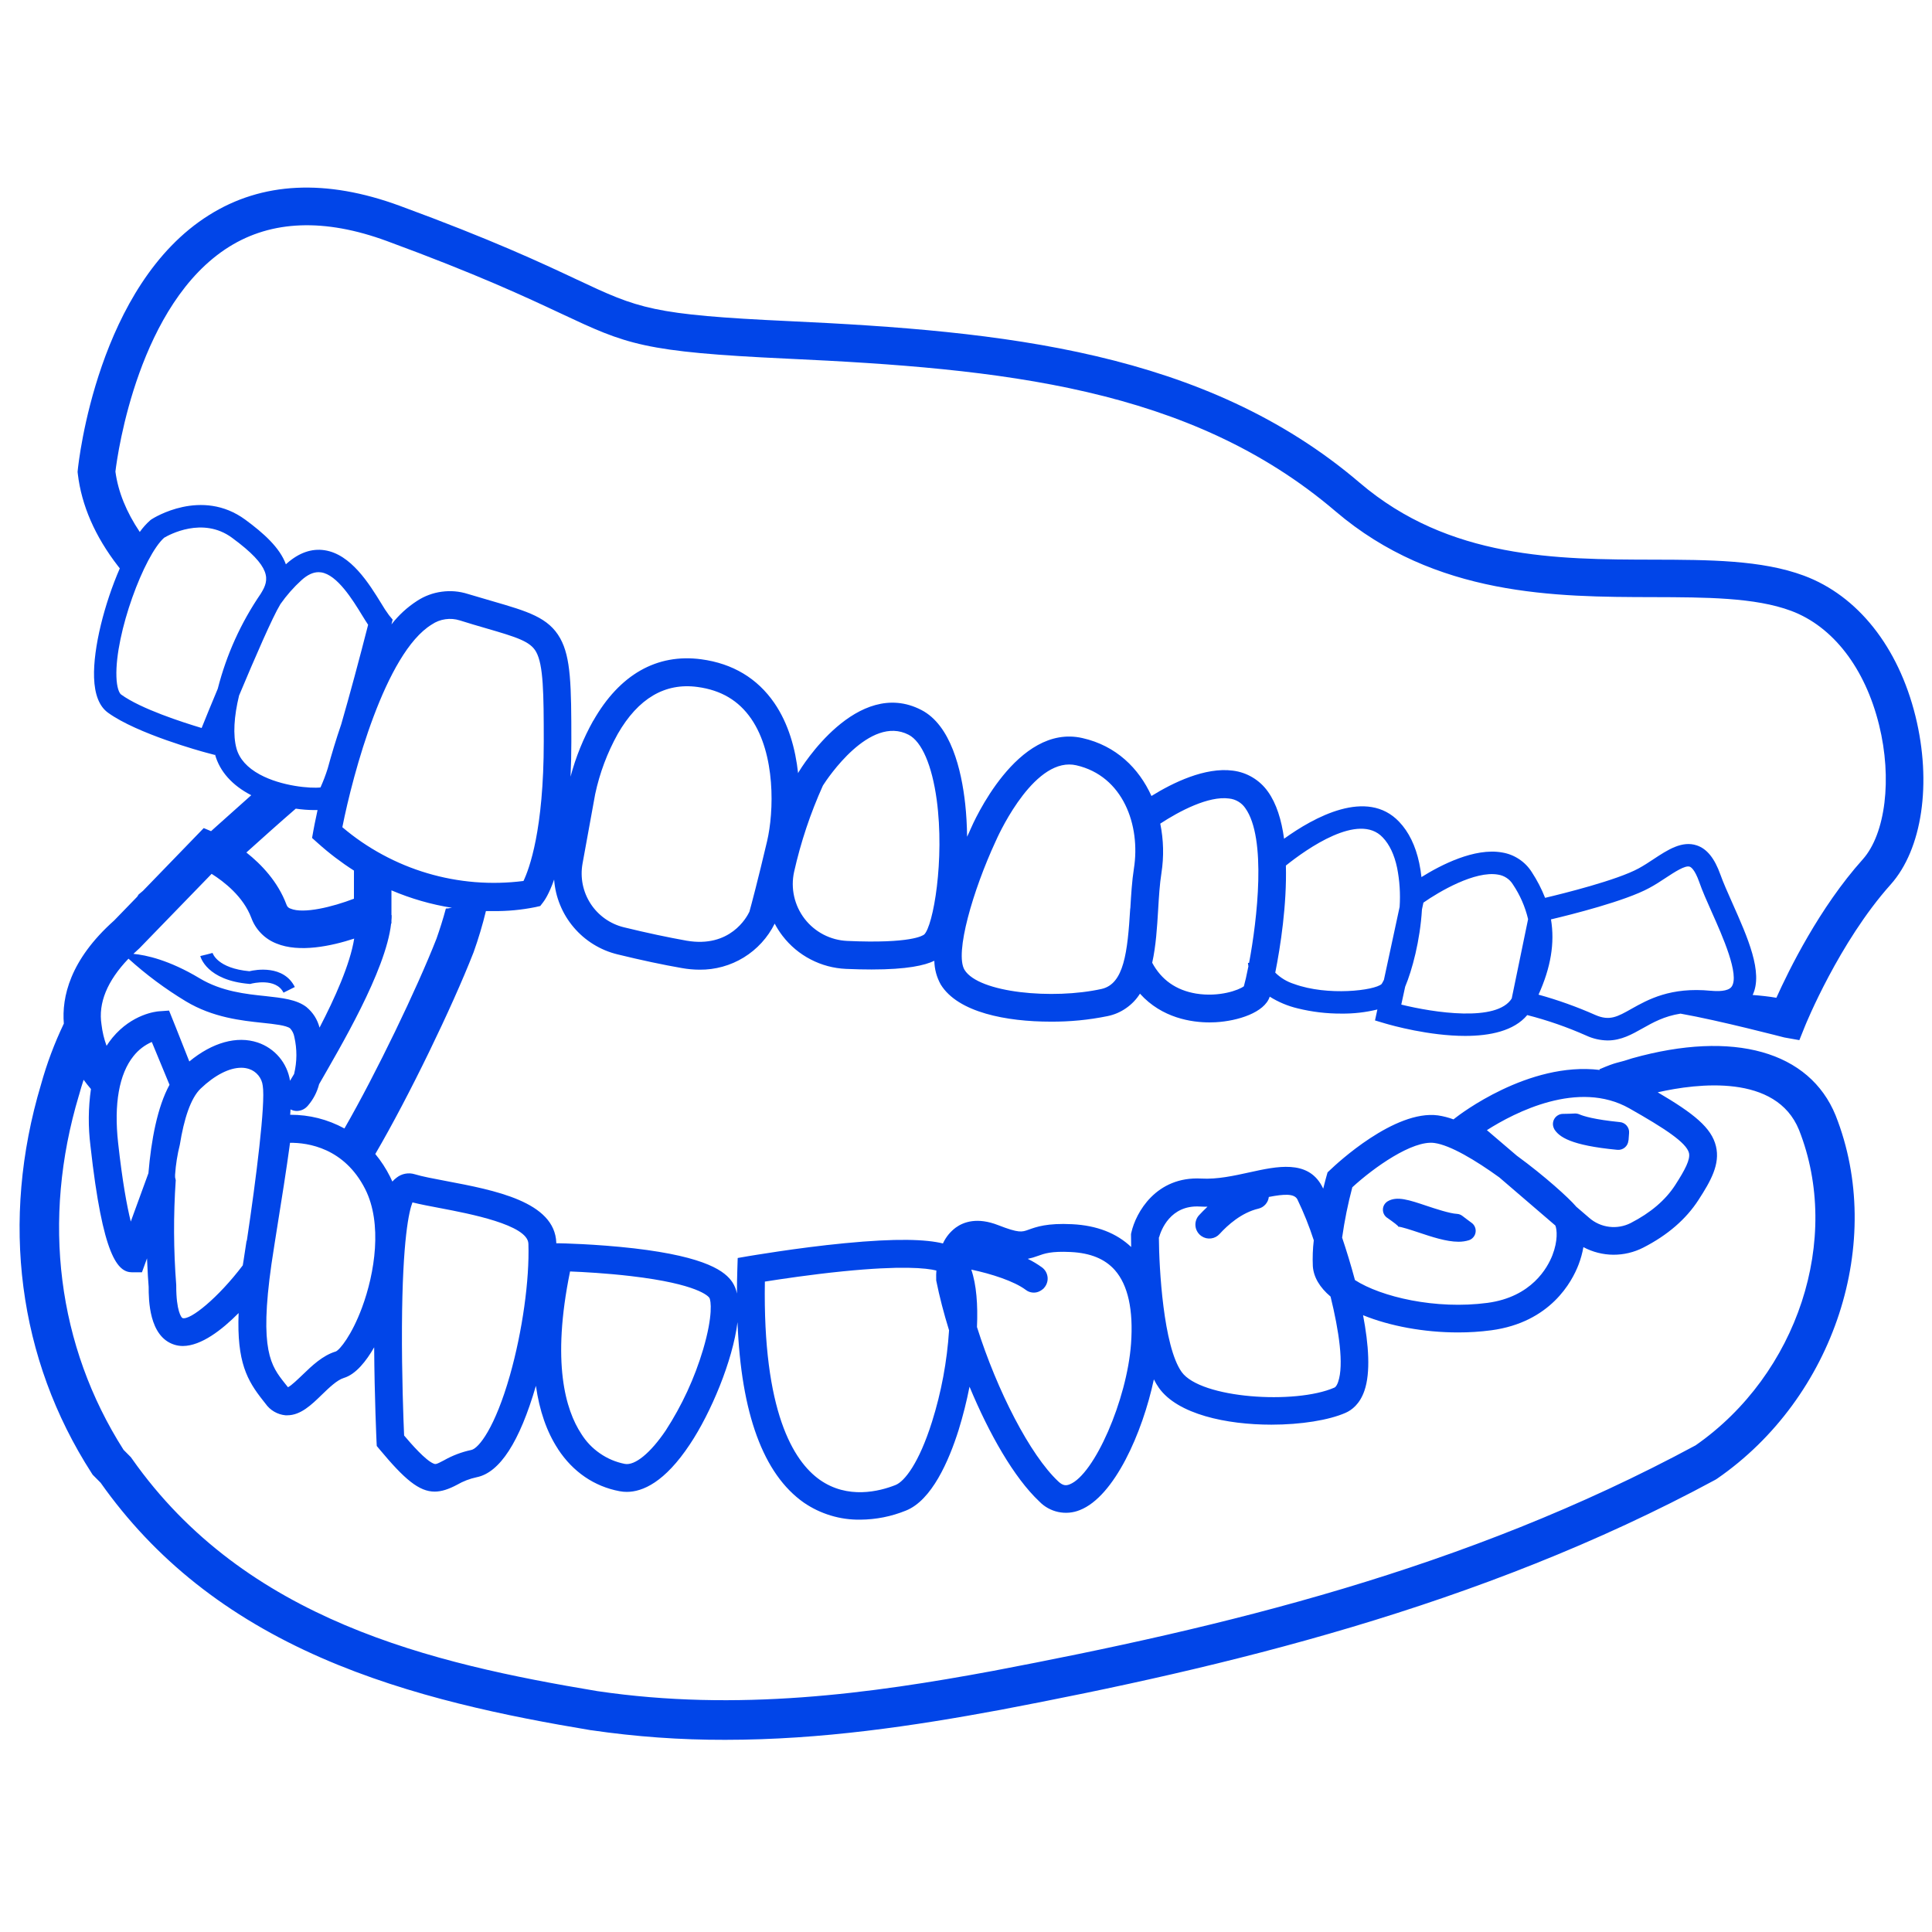<svg xmlns="http://www.w3.org/2000/svg" xmlns:xlink="http://www.w3.org/1999/xlink" width="500" zoomAndPan="magnify" viewBox="0 0 375 375" height="500" preserveAspectRatio="xMidYMid meet" version="1.0"><defs><clipPath id="30a78b6848"><path d="M 3 36 L 374 36 L 374 337.688 L 3 337.688 Z M 3 36 " clip-rule="nonzero"/></clipPath></defs><g clip-path="url(#30a78b6848)"><path fill="#0145E8" d="M 57.223 191.578 L 55.027 192.676 C 53.551 189.699 48.867 190.91 48.824 190.918 L 48.617 190.977 L 48.402 190.977 C 40.117 190.285 38.926 185.754 38.879 185.566 L 40.074 185.277 L 41.258 184.965 C 41.297 185.082 42.207 187.938 48.406 188.516 C 49.609 188.215 55.062 187.246 57.223 191.578 Z M 266.887 198.066 L 267.348 195.941 C 265.055 196.5 262.727 196.766 260.363 196.738 C 257.496 196.75 254.668 196.414 251.883 195.727 C 249.945 195.266 248.133 194.504 246.445 193.445 L 246.445 193.477 C 245.434 196.531 240.293 198.176 235.941 198.418 C 235.598 198.418 235.203 198.449 234.773 198.449 C 231.355 198.449 225.551 197.641 221.266 192.871 C 220.559 193.996 219.656 194.934 218.562 195.691 C 217.473 196.449 216.277 196.961 214.977 197.227 C 211.324 197.973 207.641 198.328 203.918 198.301 C 195.441 198.301 185.953 196.551 182.594 191.09 C 181.801 189.66 181.387 188.125 181.352 186.488 C 179.488 187.379 176.094 188.176 169.164 188.176 C 167.688 188.176 166.035 188.141 164.211 188.062 C 163.016 188.008 161.84 187.828 160.68 187.52 C 159.523 187.211 158.414 186.777 157.352 186.227 C 156.285 185.676 155.297 185.016 154.375 184.246 C 153.457 183.477 152.633 182.617 151.902 181.668 C 151.32 180.914 150.809 180.113 150.367 179.273 C 149.695 180.629 148.848 181.863 147.828 182.98 C 146.809 184.098 145.652 185.051 144.363 185.844 C 143.074 186.633 141.703 187.23 140.242 187.633 C 138.785 188.035 137.301 188.23 135.789 188.215 C 134.633 188.211 133.488 188.105 132.348 187.902 C 128.707 187.27 124.484 186.375 119.84 185.238 C 119.016 185.035 118.211 184.773 117.43 184.445 C 116.648 184.117 115.895 183.727 115.172 183.281 C 114.453 182.836 113.77 182.336 113.125 181.781 C 112.484 181.227 111.887 180.625 111.34 179.977 C 110.789 179.328 110.297 178.641 109.855 177.918 C 109.414 177.191 109.035 176.434 108.715 175.648 C 108.391 174.863 108.133 174.059 107.938 173.23 C 107.746 172.402 107.617 171.566 107.555 170.719 C 106.57 173.539 105.672 174.801 105.453 175.086 L 104.863 175.855 L 103.922 176.07 C 101.211 176.617 98.477 176.875 95.711 176.84 C 95.262 176.84 94.793 176.84 94.316 176.84 C 93.66 179.539 92.863 182.199 91.93 184.816 L 91.883 184.934 C 87.773 195.441 79.379 212.82 72.844 223.992 C 73.965 225.348 74.918 226.812 75.707 228.383 C 75.867 228.699 76.012 229.02 76.156 229.34 C 76.406 229.059 76.68 228.805 76.98 228.582 C 77.48 228.188 78.039 227.934 78.664 227.816 C 79.289 227.699 79.902 227.734 80.512 227.922 C 81.902 228.352 84.152 228.773 86.543 229.227 C 95.973 231.012 107.711 233.234 107.977 241.234 C 107.977 241.266 107.977 241.289 107.977 241.32 L 108.512 241.32 C 108.801 241.32 115.613 241.453 123.031 242.301 C 137.363 243.973 140.816 246.871 142.168 248.898 C 142.594 249.566 142.883 250.289 143.039 251.066 C 143.039 249.543 143.066 247.98 143.117 246.383 L 143.188 244.176 L 145.355 243.801 C 145.449 243.801 154.531 242.215 163.922 241.309 C 174.059 240.324 179.723 240.551 183.023 241.352 C 183.598 240.109 184.434 239.078 185.535 238.258 C 187.039 237.176 189.688 236.219 193.738 237.797 C 197.785 239.375 198.352 239.148 199.637 238.684 C 201.164 238.133 203.262 237.375 208.113 237.617 C 212.883 237.855 216.723 239.348 219.559 242.043 C 219.531 240.949 219.531 240.176 219.531 239.828 L 219.531 239.523 L 219.594 239.234 C 220.445 235.398 224.391 228.27 233.195 228.758 C 236.262 228.93 239.477 228.223 242.586 227.539 C 247.832 226.383 253.777 225.078 256.551 230.164 C 256.641 230.316 256.734 230.504 256.836 230.715 C 257.18 229.309 257.445 228.383 257.48 228.258 L 257.68 227.555 L 258.207 227.062 C 259.461 225.859 270.695 215.375 279.109 216.496 C 280.141 216.652 281.145 216.91 282.125 217.27 L 282.492 216.98 C 283.172 216.441 296.688 205.996 310.508 207.676 L 310.449 207.547 C 314.051 205.996 313.617 206.473 316.641 205.465 L 316.824 205.41 C 336.484 199.902 351.227 204.055 356.297 216.508 C 365.973 240.969 356.078 271.266 333.297 287.004 L 332.945 287.223 C 286.973 312.07 237.023 323.738 194.219 331.875 C 177.34 335.004 159.484 337.699 140.742 337.699 C 132.051 337.719 123.402 337.098 114.797 335.84 L 114.73 335.84 C 98.574 333.145 79.719 329.367 62.398 321.797 C 44.062 313.785 30.027 302.652 19.531 287.801 L 17.988 286.246 L 17.766 285.902 C 3.512 263.77 0.031 236.992 7.965 210.484 C 9.094 206.418 10.57 202.484 12.391 198.68 C 11.973 193.578 13.543 186.336 22.168 178.656 L 26.633 174.051 L 26.902 173.621 L 27.395 173.207 L 27.75 172.91 L 39.543 160.73 L 40.965 161.328 L 42.059 160.344 C 44.262 158.375 46.496 156.379 48.766 154.352 C 45.074 152.449 42.656 149.746 41.746 146.484 L 41.746 146.426 L 41.703 146.535 L 39.848 146.043 C 39.309 145.898 26.617 142.445 20.949 138.324 C 19.27 137.102 18.367 134.812 18.258 131.52 C 18.066 125.738 20.297 117.105 23.254 110.32 L 22.922 109.898 C 18.449 104.125 15.82 98.094 15.105 91.992 L 15.059 91.598 L 15.098 91.199 C 15.246 89.727 18.934 55.301 40.57 41.754 C 50.832 35.297 63.273 34.691 77.555 39.934 C 95.527 46.535 105.035 51 111.961 54.258 C 124.012 59.918 126.523 61.094 153.246 62.336 C 194.461 64.254 233.934 68.102 263.91 93.699 C 281.293 108.543 302.301 108.59 320.832 108.629 C 331.68 108.656 341.93 108.676 350.16 111.742 C 360.586 115.629 368.465 125.562 371.789 139.004 C 374.996 151.996 373.105 164.828 366.973 171.688 C 356.953 182.883 350.422 198.98 350.359 199.141 L 349.254 201.891 L 346.336 201.371 C 346.195 201.344 333.742 198.078 326.188 196.746 C 323.016 197.238 320.832 198.473 318.812 199.609 C 316.793 200.746 314.672 201.949 312.055 201.949 C 310.598 201.93 309.203 201.613 307.879 201 C 304.176 199.355 300.363 198.031 296.438 197.027 C 293.852 200.117 289.18 201.07 284.395 201.07 C 277.395 201.07 270.141 199.035 268.809 198.637 Z M 293.43 193.777 L 296.602 178.402 C 296.023 175.98 295.043 173.734 293.652 171.664 C 293.336 171.148 292.926 170.727 292.422 170.395 C 291.918 170.062 291.367 169.852 290.77 169.762 C 286.305 168.969 279.332 173.062 276.285 175.199 L 276 176.527 C 275.645 182.559 274.086 188.332 272.742 191.52 L 271.988 194.992 C 278.234 196.531 290.566 198.457 293.438 193.785 Z M 332.066 192.301 C 333.273 192.422 335.406 192.484 336.102 191.52 C 337.719 189.277 334.305 181.633 332.266 177.07 C 331.312 174.93 330.41 172.91 329.809 171.168 C 328.938 168.707 328.168 168.266 327.949 168.219 C 327.074 167.922 325 169.289 323.32 170.391 C 322.305 171.066 321.25 171.754 320.117 172.359 C 315.461 174.902 304.879 177.547 301.043 178.453 C 301.812 183.039 301.008 187.797 298.629 193.062 C 302.391 194.102 306.059 195.414 309.629 196.996 C 312.414 198.219 313.934 197.359 316.688 195.801 C 319.875 194.016 324.258 191.543 332.074 192.309 Z M 42.266 133.684 C 43.969 127.039 46.754 120.887 50.621 115.227 L 50.695 115.102 C 52.27 112.531 52.848 110.109 45.023 104.371 C 39.332 100.191 32.766 103.84 31.867 104.371 C 28.008 107.777 22.316 122.926 22.598 131.355 C 22.664 133.453 23.129 134.52 23.5 134.801 C 27.344 137.598 35.484 140.207 39.137 141.305 C 39.824 139.578 40.961 136.805 42.266 133.684 Z M 50.41 150.32 C 54.637 152.625 60.355 153.066 62.207 152.84 C 62.75 151.633 63.219 150.402 63.613 149.141 C 64.34 146.473 65.215 143.547 66.238 140.566 C 67.883 134.863 69.75 127.938 71.453 121.27 C 71.098 120.742 70.715 120.117 70.277 119.41 C 68.473 116.461 65.449 111.543 62.32 111.094 C 62.156 111.07 61.992 111.059 61.828 111.059 C 60.785 111.059 59.695 111.551 58.52 112.609 C 56.984 114.008 55.621 115.559 54.426 117.262 L 54.367 117.371 C 52.934 119.715 49.488 127.633 46.406 134.996 C 45.422 139.016 45.18 142.699 45.914 145.324 C 46.484 147.316 47.992 149.004 50.41 150.32 Z M 53.301 241.379 C 53.059 242.98 52.848 244.328 52.688 245.375 C 50.297 262.188 52.617 265.121 55.281 268.492 L 55.805 269.148 C 55.832 269.188 55.863 269.227 55.895 269.262 C 56.578 268.93 57.863 267.664 58.691 266.883 C 60.531 265.102 62.625 263.086 65.18 262.32 C 65.953 262 68.266 259.172 70.254 253.836 C 72.77 247.074 74.254 237.473 70.883 230.801 C 66.828 222.801 59.738 221.777 56.289 221.82 C 56.254 222.078 56.219 222.359 56.18 222.66 C 55.691 226.301 54.715 232.609 53.301 241.379 Z M 47.957 240.508 C 49.688 228.984 51.566 214.125 51 210.75 C 50.91 209.992 50.625 209.32 50.145 208.73 C 49.664 208.145 49.062 207.727 48.344 207.488 C 47.848 207.324 47.34 207.246 46.816 207.25 C 44.508 207.25 41.691 208.676 38.953 211.289 C 36.988 213.168 35.707 217.219 34.906 222.184 C 34.426 224.098 34.117 226.039 33.984 228.012 C 33.969 228.164 33.969 228.32 33.984 228.473 C 33.984 228.484 33.984 228.5 33.984 228.512 C 34 228.648 34.031 228.781 34.074 228.91 C 34.074 228.949 34.074 228.992 34.113 229.039 C 33.648 235.836 33.68 242.633 34.207 249.43 L 34.207 249.648 C 34.207 254.406 35.188 255.758 35.426 255.836 C 36.898 256.328 42.355 251.902 47.121 245.605 C 47.176 245.281 47.227 244.953 47.281 244.625 C 47.449 243.457 47.633 242.238 47.84 240.953 C 47.914 240.82 47.934 240.68 47.957 240.508 Z M 28.809 227.719 C 29.352 221.301 30.535 214.891 32.902 210.555 L 29.465 202.246 C 28.059 202.863 26.875 203.777 25.918 204.98 C 23.125 208.445 22.09 214.27 22.926 221.828 C 23.762 229.387 24.637 234.09 25.383 237.109 Z M 57.086 208.457 C 57.664 206.055 57.676 203.645 57.125 201.238 C 57.008 200.617 56.738 200.07 56.312 199.605 C 55.562 199.02 53.238 198.773 50.992 198.535 C 46.91 198.105 41.328 197.516 36.082 194.359 C 32.102 191.957 28.387 189.199 24.938 186.078 C 20.812 190.387 19.039 194.688 19.703 198.867 C 19.867 200.281 20.195 201.656 20.684 202.992 C 21.039 202.438 21.426 201.902 21.844 201.395 C 25.66 196.805 30.328 196.332 30.848 196.293 L 32.816 196.152 C 32.816 196.152 35.059 201.703 36.746 206.031 C 41.215 202.348 45.973 201.004 50.02 202.352 C 50.832 202.625 51.594 203 52.301 203.48 C 53.012 203.961 53.645 204.531 54.199 205.184 C 54.75 205.84 55.207 206.559 55.562 207.336 C 55.918 208.117 56.164 208.934 56.293 209.777 Z M 59.492 195.477 C 60.762 196.535 61.605 197.863 62.023 199.461 C 64.973 193.781 67.953 187.168 68.75 182.18 C 64.324 183.629 58.094 184.969 53.637 183.125 C 52.512 182.68 51.523 182.027 50.68 181.164 C 49.836 180.301 49.203 179.301 48.785 178.168 C 47.23 174.023 43.484 171.129 41.078 169.613 L 27.086 184.039 C 26.668 184.406 26.273 184.777 25.891 185.145 C 28.309 185.367 32.797 186.316 38.758 189.895 C 43.02 192.453 47.742 192.949 51.535 193.34 C 54.777 193.699 57.57 193.992 59.492 195.473 Z M 68.703 168.98 C 66.223 167.398 63.887 165.621 61.695 163.652 L 60.57 162.645 L 60.836 161.168 C 60.887 160.895 61.148 159.453 61.637 157.234 C 61.426 157.234 61.211 157.234 60.984 157.234 C 59.785 157.227 58.594 157.133 57.41 156.961 C 54.148 159.781 50.957 162.645 47.82 165.469 C 50.715 167.754 53.934 171.113 55.605 175.59 C 55.738 175.988 56.008 176.25 56.414 176.371 C 58.93 177.414 64.504 176.047 68.699 174.441 Z M 294.406 224.312 C 299.855 228.285 304.559 232.578 305.891 234.148 C 305.891 234.172 305.93 234.203 305.957 234.227 L 308.488 236.402 C 309.031 236.875 309.633 237.258 310.293 237.551 C 310.953 237.844 311.641 238.035 312.359 238.121 C 313.074 238.207 313.789 238.191 314.496 238.062 C 315.207 237.938 315.887 237.711 316.527 237.383 C 320.355 235.418 323.262 232.957 325.164 230.008 C 327.066 227.055 328.113 225.059 327.832 223.805 C 327.34 221.766 323.035 218.977 316.27 215.141 C 306.363 209.523 294.012 215.918 288.605 219.359 Z M 260.492 240.176 C 261.348 242.719 262.219 245.555 262.996 248.461 C 268.078 251.73 278.672 254.227 288.719 252.887 C 297.312 251.738 300.398 246.023 301.328 243.621 C 302.418 240.797 302.211 238.629 301.891 237.871 L 291.008 228.527 C 286.43 225.219 281.496 222.262 278.398 221.848 C 274.156 221.281 266.637 226.629 262.484 230.449 C 261.633 233.652 260.977 236.895 260.512 240.176 Z M 224.938 240.176 C 224.969 246.078 225.801 261.324 229.359 266.301 C 233.039 271.445 251.43 272.652 259.008 269.332 C 259.367 269.176 259.617 268.57 259.734 268.219 C 260.875 264.891 259.898 258.316 258.262 251.668 C 256.125 249.859 254.969 247.871 254.82 245.766 C 254.746 244.086 254.805 242.41 255.004 240.738 C 254.121 238.016 253.059 235.367 251.816 232.789 C 251.199 231.656 249.301 231.742 246.277 232.328 C 246.211 232.879 245.996 233.359 245.629 233.773 C 245.266 234.188 244.812 234.461 244.277 234.594 C 240.965 235.367 238.273 237.809 236.719 239.516 C 236.504 239.754 236.25 239.949 235.965 240.098 C 235.68 240.246 235.375 240.34 235.055 240.379 C 234.734 240.418 234.418 240.402 234.102 240.328 C 233.789 240.254 233.496 240.125 233.23 239.945 L 233.047 239.809 C 232.754 239.578 232.52 239.297 232.344 238.965 C 232.168 238.637 232.062 238.285 232.035 237.91 C 232.004 237.535 232.051 237.172 232.172 236.82 C 232.293 236.465 232.48 236.148 232.734 235.875 C 233.223 235.359 233.754 234.793 234.375 234.219 C 233.883 234.219 233.391 234.219 232.898 234.188 C 227.141 233.844 225.336 238.832 224.977 240.168 Z M 199.496 244.344 C 200.461 244.816 201.379 245.371 202.25 246 C 202.406 246.117 202.551 246.25 202.68 246.395 C 202.809 246.543 202.922 246.703 203.016 246.875 C 203.109 247.047 203.184 247.227 203.238 247.414 C 203.293 247.602 203.328 247.793 203.344 247.988 C 203.355 248.184 203.348 248.379 203.32 248.574 C 203.289 248.766 203.238 248.953 203.168 249.137 C 203.098 249.32 203.012 249.492 202.902 249.656 C 202.793 249.82 202.672 249.973 202.531 250.105 L 202.574 250.172 L 202.5 250.137 C 202.363 250.27 202.211 250.383 202.047 250.48 L 201.934 250.551 C 201.488 250.812 201.004 250.926 200.488 250.891 C 199.973 250.855 199.508 250.68 199.098 250.363 C 196.852 248.672 192.379 247.238 188.527 246.43 C 189.535 249.379 189.82 253.312 189.629 257.574 C 193.559 269.996 199.949 282.414 205.406 287.539 C 206.305 288.391 206.918 288.391 207.613 288.117 C 212.402 286.238 218.758 271.684 219.535 260.793 C 220.004 254.227 218.945 249.434 216.395 246.531 C 214.473 244.359 211.672 243.207 207.844 243.016 C 204.016 242.824 202.691 243.324 201.453 243.77 C 200.824 244.012 200.18 244.199 199.516 244.332 Z M 159.117 287.227 C 164.523 291.031 170.652 289.496 173.816 288.242 C 175.59 287.539 178.383 283.953 180.895 275.992 C 182.715 270.199 183.82 264.273 184.211 258.211 C 183.184 254.887 182.348 251.66 181.754 248.707 L 181.715 248.504 L 181.715 248.293 C 181.695 247.73 181.707 247.172 181.75 246.609 C 179.785 246.117 174.965 245.625 163.562 246.77 C 157.422 247.387 151.527 248.273 148.461 248.758 C 148.043 273.949 153.98 283.586 159.117 287.227 Z M 112.816 278.293 C 113.762 279.812 114.965 281.078 116.438 282.094 C 117.906 283.113 119.516 283.793 121.27 284.141 C 123.238 284.516 126.266 282.02 129.223 277.645 C 132.387 272.758 134.805 267.527 136.469 261.949 C 138.434 255.297 137.996 252.395 137.684 251.902 C 137.5 251.637 135.543 249.219 122.445 247.688 C 117.758 247.137 113.227 246.891 110.648 246.789 C 107.016 264.504 109.789 273.684 112.816 278.293 Z M 108.301 281.242 C 106.133 277.941 104.703 273.82 104.02 268.984 C 100.863 279.859 97 285.832 92.531 286.727 C 91.176 287.016 89.895 287.508 88.695 288.203 C 87.082 289.055 85.707 289.52 84.363 289.52 C 81.34 289.52 78.52 287.137 73.707 281.359 L 73.129 280.664 L 73.082 279.758 C 73.082 279.66 72.688 271.277 72.625 261.512 C 71.121 264.129 69.098 266.754 66.73 267.461 C 65.422 267.855 63.84 269.387 62.449 270.734 C 60.43 272.699 58.344 274.707 55.762 274.707 L 55.414 274.707 C 54.633 274.633 53.902 274.398 53.223 274.004 C 52.547 273.609 51.98 273.09 51.531 272.445 L 51.039 271.82 C 47.992 267.965 45.945 264.41 46.316 254.863 C 43.074 258.137 39.066 261.23 35.504 261.258 C 34.91 261.258 34.332 261.168 33.77 260.98 C 28.906 259.379 28.855 252.27 28.855 249.77 C 28.785 248.938 28.645 246.945 28.535 244.246 L 27.551 246.953 L 25.656 246.953 C 22.863 246.953 19.953 243.98 17.559 222.414 C 17.098 218.73 17.129 215.051 17.652 211.379 C 17.137 210.781 16.668 210.188 16.23 209.582 C 15.906 210.566 15.609 211.551 15.344 212.535 L 15.309 212.637 C 8.055 236.844 11.137 261.25 23.984 281.414 L 25.398 282.836 L 25.59 283.105 C 47.668 314.523 83.805 322.883 115.949 328.246 C 143.168 332.273 168.969 328.738 192.805 324.309 C 237.074 315.891 284.223 304.762 329.117 280.539 C 348.922 266.738 357.547 240.457 349.188 219.316 C 344.742 208.391 329.473 210.27 321.758 212.016 C 328.805 216.152 332.203 218.902 333.062 222.473 C 333.918 225.961 332.039 229.258 329.68 232.898 C 327.262 236.648 323.656 239.758 318.965 242.156 C 318.066 242.617 317.121 242.965 316.137 243.199 C 315.152 243.434 314.152 243.547 313.141 243.543 C 312.129 243.535 311.133 243.406 310.148 243.156 C 309.168 242.906 308.23 242.543 307.336 242.066 C 307.133 243.227 306.82 244.359 306.398 245.461 C 305.129 248.777 300.938 256.676 289.434 258.211 C 287.297 258.492 285.152 258.629 283 258.625 C 276.434 258.625 269.777 257.402 264.57 255.281 C 265.664 261.004 266.047 266.414 264.836 269.922 C 263.938 272.555 262.34 273.719 261.16 274.234 C 257.906 275.66 252.5 276.527 246.781 276.527 C 238.055 276.527 228.594 274.512 224.949 269.395 C 224.578 268.867 224.25 268.312 223.965 267.734 C 221.754 278.117 216.289 290.484 209.598 293.105 C 208.934 293.375 208.246 293.543 207.531 293.605 C 206.82 293.668 206.113 293.625 205.41 293.477 C 204.711 293.328 204.047 293.078 203.422 292.734 C 202.793 292.387 202.23 291.953 201.734 291.438 C 196.82 286.82 191.973 278.277 188.184 269.156 C 187.625 271.992 186.922 274.793 186.07 277.555 C 184.164 283.598 180.836 291.227 175.828 293.207 C 172.988 294.359 170.039 294.941 166.98 294.965 C 165.027 294.992 163.113 294.727 161.242 294.16 C 159.371 293.594 157.633 292.762 156.02 291.656 C 148.156 286.125 143.844 274.363 143.148 256.629 C 142.227 264.113 137.98 274.246 133.906 280.344 C 129.016 287.719 124.727 289.574 121.652 289.574 C 121.184 289.574 120.715 289.531 120.254 289.441 C 115.332 288.516 111.199 285.684 108.301 281.262 Z M 78.02 257.43 C 77.969 266.805 78.312 275.809 78.438 278.633 C 79.871 280.332 82.594 283.438 84.156 284.082 C 84.527 284.234 84.621 284.273 86.156 283.457 C 87.824 282.512 89.594 281.836 91.465 281.441 C 92.941 281.148 96.109 277.047 98.98 266.941 C 101.391 258.434 102.797 248.41 102.562 241.398 C 102.441 237.723 91.02 235.559 85.527 234.512 C 83.441 234.117 81.57 233.766 80.059 233.383 C 79.418 235.023 78.113 240.43 78.02 257.43 Z M 87.727 176.203 C 83.672 175.555 79.758 174.426 75.98 172.816 L 75.98 177.629 L 76.023 177.629 C 76.023 177.961 76.023 178.305 75.98 178.652 L 75.98 179.234 L 75.918 179.258 C 74.895 188.469 65.879 203.527 61.941 210.434 C 61.547 211.973 60.832 213.348 59.805 214.559 C 59.238 215.25 58.512 215.609 57.621 215.641 C 57.188 215.637 56.773 215.535 56.387 215.336 C 56.387 215.672 56.348 216.02 56.324 216.375 C 60.059 216.367 63.57 217.254 66.855 219.035 C 73.043 208.266 80.91 191.922 84.723 182.195 C 85.355 180.383 85.996 178.418 86.543 176.348 C 86.695 176.348 86.848 176.336 87 176.312 C 87.25 176.258 87.496 176.234 87.734 176.203 Z M 105.543 143.934 C 105.543 134.52 105.473 129.074 104.066 126.535 C 102.941 124.5 100.375 123.695 94.168 121.898 C 92.723 121.477 91.082 121.004 89.254 120.422 C 88.332 120.133 87.395 120.055 86.438 120.195 C 85.48 120.332 84.605 120.672 83.805 121.215 C 74.789 126.723 68.5 150.203 66.449 160.559 C 68.855 162.605 71.449 164.379 74.227 165.879 C 77.004 167.383 79.902 168.586 82.93 169.484 C 85.957 170.383 89.047 170.957 92.191 171.215 C 95.34 171.469 98.48 171.395 101.609 170.996 C 102.715 168.668 105.543 161.145 105.543 143.934 Z M 115.16 139.891 C 120.258 130.922 127.512 126.809 136.129 127.969 C 142.223 128.793 146.984 131.648 150.289 136.441 C 153.062 140.473 154.398 145.371 154.91 150.074 L 155.035 149.824 C 155.492 149.066 166.34 131.332 178.84 137.809 C 184.551 140.758 186.621 149.383 187.348 156.074 C 187.559 157.984 187.684 160.148 187.715 162.414 C 187.973 161.844 188.207 161.371 188.344 161.027 C 188.93 159.656 197.402 140.371 210.094 143.258 C 216.645 144.734 221.066 149.125 223.496 154.5 C 227.621 151.941 233.898 148.859 239.309 149.582 C 240.672 149.754 241.941 150.191 243.121 150.895 C 244.301 151.602 245.289 152.512 246.086 153.629 C 247.77 155.961 248.746 159.184 249.238 162.797 C 255.031 158.621 265.328 152.926 271.57 159.504 C 273.449 161.469 274.762 164.176 275.469 167.504 C 275.66 168.41 275.805 169.324 275.902 170.242 C 279.621 167.918 286.199 164.504 291.559 165.465 C 292.75 165.66 293.848 166.09 294.852 166.758 C 295.855 167.422 296.68 168.266 297.324 169.285 C 298.355 170.859 299.215 172.52 299.902 174.27 C 303.41 173.441 313.844 170.852 318.059 168.555 C 319.039 168.02 320.023 167.383 320.957 166.758 C 323.668 164.973 326.48 163.121 329.355 164.094 C 331.324 164.754 332.797 166.605 333.922 169.742 C 334.473 171.297 335.344 173.242 336.258 175.301 C 339.207 181.93 342.273 188.766 340.188 193.125 C 341.801 193.25 343.363 193.418 344.793 193.668 C 347.207 188.309 353.148 176.18 361.559 166.801 C 365.984 161.844 367.301 151.121 364.734 140.734 C 362.008 129.668 355.773 121.59 347.645 118.559 C 340.637 115.949 331.023 115.93 320.84 115.902 C 302.035 115.863 278.625 115.809 259.203 99.227 C 230.93 75.109 194.348 71.547 152.922 69.621 C 124.762 68.309 121.711 66.875 108.883 60.855 C 102.062 57.656 92.719 53.27 75.07 46.777 C 63.031 42.352 52.73 42.734 44.465 47.906 C 26.965 58.852 22.84 87.84 22.402 91.535 C 22.93 95.469 24.523 99.375 27.129 103.254 C 27.73 102.402 28.422 101.637 29.203 100.949 L 29.414 100.797 C 29.809 100.539 39.121 94.645 47.602 100.863 C 51.129 103.457 54.305 106.273 55.492 109.535 L 55.691 109.348 C 58.035 107.281 60.488 106.426 62.988 106.797 C 68.113 107.562 71.66 113.32 74.004 117.125 C 74.465 117.914 74.965 118.68 75.508 119.414 L 76.215 120.266 L 75.98 121.195 C 77.383 119.391 79.047 117.863 80.969 116.621 C 82.426 115.676 84.012 115.086 85.734 114.852 C 87.453 114.617 89.141 114.758 90.797 115.281 C 92.566 115.82 94.188 116.262 95.621 116.699 C 102.398 118.668 106.484 119.844 108.742 123.91 C 110.805 127.633 110.898 133.035 110.898 143.934 C 110.898 146.391 110.84 148.645 110.742 150.75 C 111.754 146.945 113.219 143.324 115.141 139.891 Z M 148.887 163.293 C 150.246 157.512 150.551 146.402 145.812 139.516 C 143.379 135.98 139.969 133.957 135.387 133.34 C 129.074 132.484 123.867 135.555 119.898 142.465 C 117.859 146.141 116.402 150.031 115.523 154.141 L 113.066 167.641 C 112.949 168.309 112.891 168.98 112.898 169.66 C 112.906 170.336 112.977 171.008 113.109 171.672 C 113.246 172.336 113.441 172.984 113.695 173.609 C 113.953 174.238 114.266 174.836 114.633 175.402 C 115.004 175.973 115.422 176.5 115.891 176.988 C 116.363 177.477 116.871 177.918 117.426 178.312 C 117.977 178.703 118.562 179.039 119.176 179.32 C 119.793 179.602 120.43 179.824 121.09 179.984 C 125.629 181.094 129.719 181.953 133.242 182.582 C 141.73 184.059 144.969 178.004 145.461 176.961 C 145.762 175.91 147.125 170.789 148.887 163.293 Z M 179.359 181.418 C 181.156 179.746 183.383 166.855 181.816 155.25 C 180.902 148.543 178.918 143.938 176.363 142.617 C 168.828 138.703 160.59 151.113 159.727 152.473 C 157.293 157.875 155.426 163.465 154.129 169.246 C 154.043 169.637 153.98 170.031 153.938 170.434 C 153.895 170.832 153.875 171.23 153.875 171.633 C 153.879 172.035 153.902 172.434 153.945 172.832 C 153.992 173.23 154.059 173.629 154.148 174.02 C 154.234 174.41 154.344 174.797 154.477 175.176 C 154.605 175.555 154.754 175.926 154.926 176.289 C 155.098 176.652 155.289 177.008 155.496 177.348 C 155.707 177.691 155.934 178.023 156.176 178.34 C 156.422 178.656 156.684 178.961 156.961 179.25 C 157.238 179.539 157.531 179.812 157.84 180.07 C 158.148 180.328 158.469 180.566 158.805 180.789 C 159.137 181.012 159.484 181.215 159.84 181.402 C 160.195 181.586 160.559 181.75 160.934 181.895 C 161.309 182.039 161.688 182.164 162.078 182.27 C 162.465 182.371 162.855 182.453 163.254 182.516 C 163.648 182.574 164.047 182.613 164.449 182.633 C 176.809 183.191 179.121 181.594 179.34 181.41 Z M 219.395 176.336 C 219.551 173.715 219.711 171.004 220.09 168.594 C 221.418 160.195 217.996 150.609 208.895 148.539 C 208.445 148.438 207.988 148.387 207.527 148.387 C 199.762 148.387 193.375 163.023 193.309 163.18 L 193.266 163.27 C 188.844 172.809 185.266 185.074 187.219 188.254 C 189.973 192.727 204.387 194.047 213.82 191.953 C 218.16 190.977 218.859 184.859 219.375 176.332 Z M 241.426 191.461 C 241.648 190.699 241.969 189.332 242.312 187.57 C 242.277 187.352 242.242 187.125 242.223 186.902 L 242.445 186.902 C 244.012 178.566 245.887 162.66 241.707 156.852 C 241.348 156.328 240.891 155.902 240.344 155.578 C 239.797 155.254 239.203 155.059 238.57 154.992 C 234.582 154.438 228.883 157.453 225.207 159.867 C 225.855 163.051 225.93 166.246 225.434 169.457 C 225.094 171.609 224.941 174.074 224.789 176.68 C 224.59 179.977 224.371 183.59 223.641 186.871 C 225.426 190.191 228.285 192.203 232.152 192.852 C 236.688 193.59 240.5 192.148 241.406 191.453 Z M 268.605 190.246 L 271.668 176.016 C 271.836 173.469 271.672 170.941 271.176 168.434 C 270.641 165.902 269.703 163.91 268.375 162.531 C 263.73 157.613 253.633 164.766 249.59 168.004 C 249.789 175.566 248.539 183.742 247.527 188.789 C 248.57 189.816 249.793 190.551 251.191 190.992 C 257.691 193.367 266.828 192.262 268.176 190.992 C 268.328 190.75 268.465 190.5 268.586 190.238 Z M 269.266 236.383 C 270.371 237.156 271.656 238.094 271.359 238.094 C 271.961 238.094 273.961 238.762 275.293 239.203 C 277.918 240.078 280.734 241.02 283.09 241.02 C 283.793 241.027 284.48 240.926 285.152 240.715 C 285.488 240.594 285.766 240.398 285.992 240.121 C 286.219 239.848 286.359 239.531 286.41 239.18 C 286.461 238.828 286.418 238.488 286.281 238.16 C 286.141 237.828 285.93 237.559 285.641 237.352 C 284.984 236.859 284.297 236.367 283.844 236.004 C 283.535 235.77 283.188 235.637 282.801 235.613 C 281.406 235.551 278.484 234.574 276.977 234.074 C 273.469 232.898 271.148 232.105 269.328 233.184 C 269.195 233.266 269.07 233.367 268.961 233.48 C 268.852 233.594 268.754 233.719 268.676 233.855 C 268.598 233.992 268.535 234.137 268.492 234.289 C 268.449 234.441 268.426 234.598 268.422 234.758 C 268.418 234.914 268.434 235.074 268.469 235.227 C 268.504 235.383 268.555 235.531 268.629 235.672 C 268.699 235.812 268.789 235.941 268.895 236.062 C 268.996 236.18 269.117 236.285 269.246 236.375 Z M 316.098 221.355 L 316.203 219.914 C 316.227 219.656 316.195 219.402 316.117 219.152 C 316.035 218.906 315.91 218.684 315.742 218.484 C 315.574 218.285 315.375 218.125 315.141 218.008 C 314.91 217.887 314.664 217.816 314.406 217.797 C 309.488 217.305 307.355 216.648 306.543 216.289 C 306.242 216.164 305.926 216.113 305.602 216.133 C 305.07 216.172 304.188 216.191 303.359 216.203 C 303.191 216.203 303.023 216.23 302.859 216.273 C 302.695 216.32 302.543 216.387 302.395 216.473 C 302.25 216.559 302.117 216.66 301.996 216.781 C 301.875 216.902 301.773 217.035 301.688 217.184 C 301.602 217.332 301.539 217.484 301.492 217.648 C 301.449 217.812 301.426 217.98 301.422 218.152 C 301.422 218.32 301.441 218.488 301.484 218.652 C 301.527 218.816 301.586 218.977 301.672 219.125 L 301.672 219.152 C 302.617 220.672 304.855 222.32 313.914 223.18 C 314.18 223.207 314.441 223.184 314.695 223.102 C 314.949 223.023 315.18 222.898 315.383 222.727 C 315.586 222.555 315.75 222.348 315.871 222.109 C 315.988 221.871 316.059 221.617 316.074 221.352 Z M 316.098 221.355 " fill-opacity="1" fill-rule="nonzero"/></g></svg>
